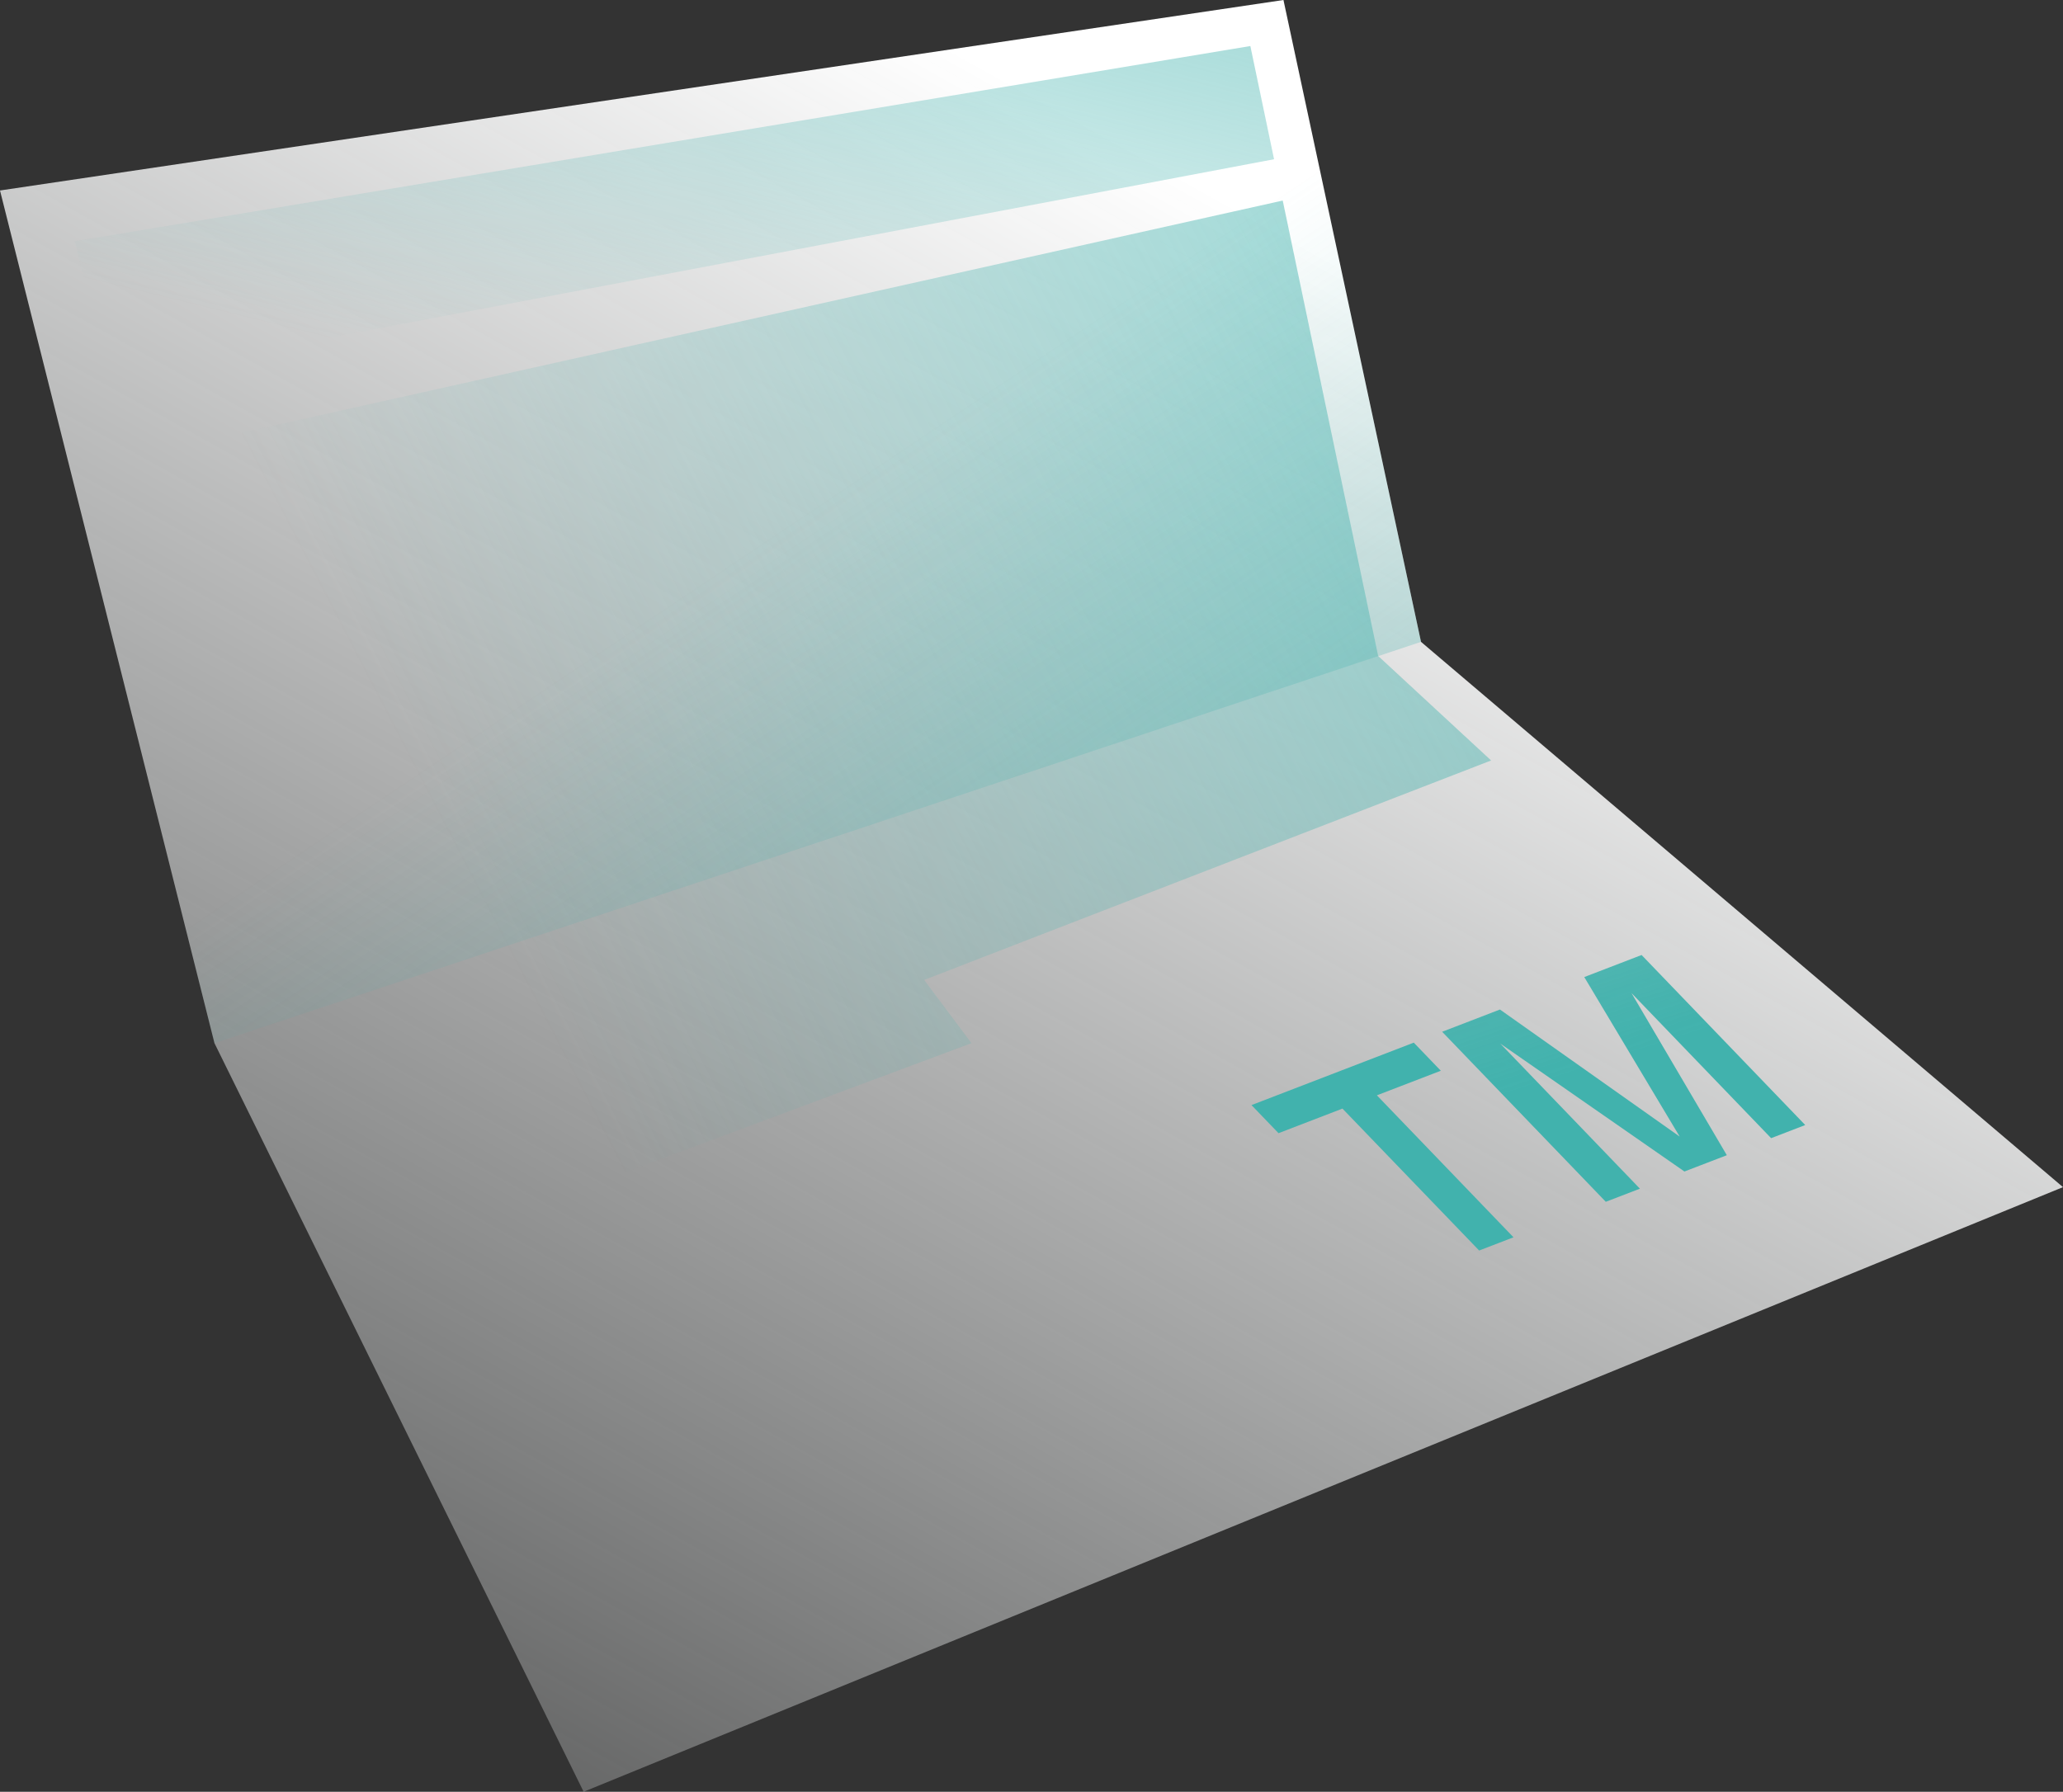 <svg id="Group_160217" data-name="Group 160217" xmlns="http://www.w3.org/2000/svg" xmlns:xlink="http://www.w3.org/1999/xlink" width="335.592" height="291.523" viewBox="0 0 335.592 291.523">
  <rect x="0" y="0" width="335.592" height="291.523" fill="#333333" stroke="none"/>
  <defs>
    <linearGradient id="linear-gradient" x1="-0.322" y1="1.001" x2="0.349" y2="-0.043" gradientUnits="objectBoundingBox">
      <stop offset="0" stop-color="#f8fcfc" stop-opacity="0"/>
      <stop offset="1" stop-color="#fff"/>
    </linearGradient>
    <linearGradient id="linear-gradient-2" x1="-13.131" y1="6.4" x2="-15.679" y2="1.855" gradientUnits="objectBoundingBox">
      <stop offset="0" stop-color="#41b2ad"/>
      <stop offset="1" stop-color="#41b2ad" stop-opacity="0"/>
    </linearGradient>
    <linearGradient id="linear-gradient-3" x1="-9.472" y1="5.199" x2="-11.31" y2="1.371" xlink:href="#linear-gradient-2"/>
    <linearGradient id="linear-gradient-4" x1="1.937" y1="-1.166" x2="0.167" y2="0.84" xlink:href="#linear-gradient-2"/>
    <linearGradient id="linear-gradient-5" x1="1.775" y1="-0.06" x2="0.22" y2="0.573" xlink:href="#linear-gradient-2"/>
    <linearGradient id="linear-gradient-6" x1="1.52" y1="1.584" x2="0.54" y2="0.514" xlink:href="#linear-gradient-2"/>
  </defs>
  <path id="Path_16928" data-name="Path 16928" d="M169.891,744.044l240.651-98.375L306.108,556.951,283.733,452.52,74.95,483.512l34.889,138.736Z" transform="translate(-74.95 -452.52)" fill="url(#linear-gradient)"/>
  <g id="Group_160216" data-name="Group 160216" transform="translate(203.578 155.375)">
    <path id="Path_16929" data-name="Path 16929" d="M307.325,644.553l-10.4,4-4.4-4.571,26.4-10.161,4.4,4.572-10.4,4,22.222,23.1-5.587,2.151Z" transform="translate(-292.523 -619.557)" fill="url(#linear-gradient-2)"/>
    <path id="Path_16930" data-name="Path 16930" d="M365.088,653.807l-29.959-20.818L357.844,656.6l-5.549,2.136-26.621-27.666,9.4-3.619,29.24,20.674-15.522-25.955,9.325-3.589,26.62,27.666-5.548,2.136-22.715-23.607,15.508,26.38Z" transform="translate(-294.655 -618.576)" fill="url(#linear-gradient-3)"/>
  </g>
  <path id="Path_16931" data-name="Path 16931" d="M283.042,478.942,93.321,514.79l-5.369-22.509,191.232-31.759Z" transform="translate(-75.787 -453.035)" fill="url(#linear-gradient-4)"/>
  <path id="Path_16932" data-name="Path 16932" d="M226.7,614.2,234.4,624.49l-93.345,34.83-22.39-38.965L96.962,529.34l188.067-41.948,15.526,74.1,18.373,17Z" transform="translate(-76.366 -454.763)" fill="url(#linear-gradient-5)"/>
  <path id="Path_16933" data-name="Path 16933" d="M306.108,556.951l-196.268,65.3L74.95,483.512,283.733,452.52Z" transform="translate(-74.95 -452.52)" fill="url(#linear-gradient-6)"/>
</svg>
